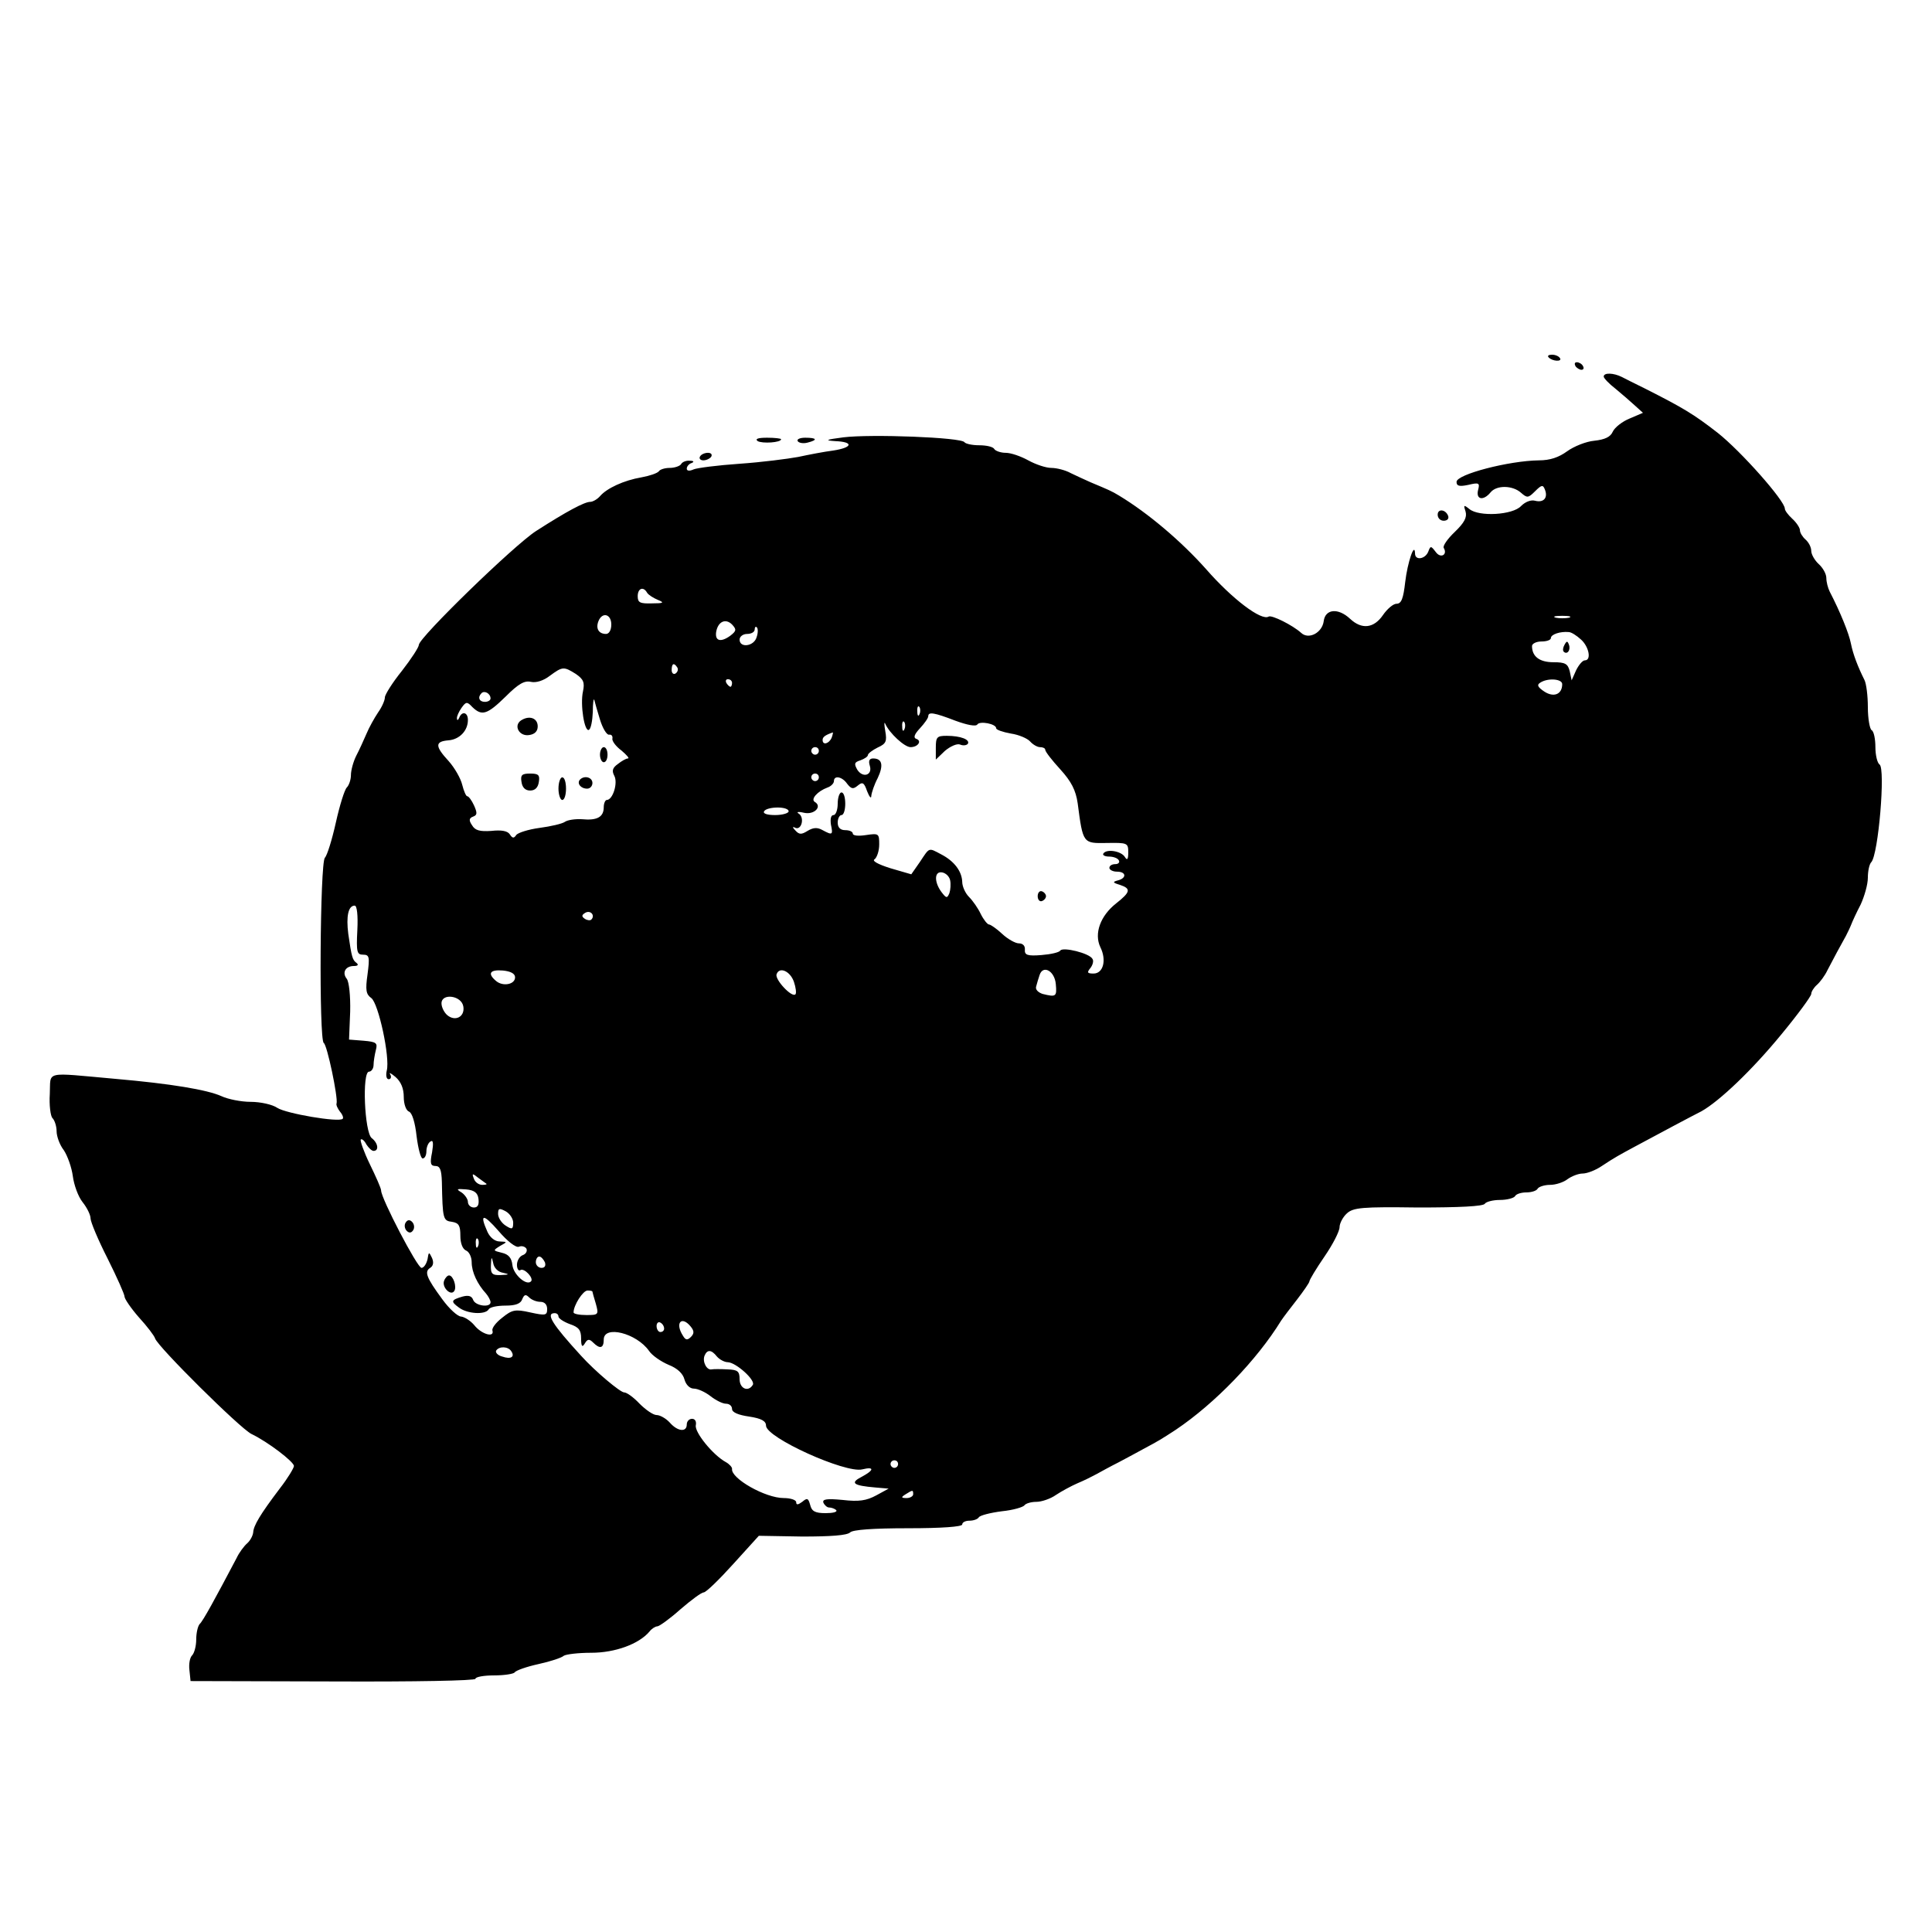 <?xml version="1.0" standalone="no"?>
<!DOCTYPE svg PUBLIC "-//W3C//DTD SVG 20010904//EN"
 "http://www.w3.org/TR/2001/REC-SVG-20010904/DTD/svg10.dtd">
<svg version="1.0" xmlns="http://www.w3.org/2000/svg"
 width="512pt" height="512pt" viewBox="0 0 512 512"
 preserveAspectRatio="xMidYMid meet">
<g transform="translate(0,512) scale(0.1,-0.1)"
fill="#000000" stroke="none">
<path d="M4104 4173 c10 -11 37 -12 30 -2 -3 5 -12 9 -21 9 -9 0 -13 -3 -9 -7z"/>
<path d="M4175 4150 c3 -5 11 -10 16 -10 6 0 7 5 4 10 -3 6 -11 10 -16 10 -6
0 -7 -4 -4 -10z"/>
<path d="M4250 4122 c0 -4 14 -19 31 -32 17 -14 40 -34 52 -45 l21 -19 -35
-15 c-20 -8 -40 -24 -45 -35 -6 -14 -21 -21 -49 -24 -22 -2 -54 -15 -72 -28
-22 -16 -45 -24 -75 -24 -79 -1 -218 -37 -218 -57 0 -11 7 -13 31 -8 29 7 31
5 26 -14 -6 -25 14 -29 33 -6 16 20 59 19 81 -1 16 -14 19 -14 37 4 17 17 21
18 26 5 9 -22 -3 -36 -26 -30 -11 3 -26 -3 -37 -14 -22 -24 -112 -29 -137 -8
-15 12 -16 11 -10 -7 4 -15 -3 -29 -29 -54 -19 -18 -32 -37 -29 -42 11 -18 -8
-29 -21 -11 -13 17 -14 17 -20 1 -8 -20 -35 -24 -35 -5 -1 33 -20 -24 -26 -75
-5 -44 -10 -58 -23 -58 -9 0 -25 -14 -36 -30 -24 -35 -56 -39 -87 -10 -32 30
-66 26 -70 -6 -4 -31 -40 -50 -60 -31 -22 20 -78 48 -86 43 -19 -12 -96 46
-166 126 -65 73 -153 148 -231 195 -20 12 -25 14 -75 35 -14 6 -37 17 -52 24
-14 8 -38 14 -52 14 -14 0 -41 9 -61 20 -20 11 -46 20 -60 20 -13 0 -27 5 -30
10 -3 6 -21 10 -40 10 -19 0 -36 4 -39 8 -7 13 -249 22 -321 13 -46 -6 -51 -8
-22 -10 50 -2 47 -17 -5 -25 -24 -3 -65 -11 -93 -17 -27 -5 -97 -14 -155 -18
-58 -4 -113 -11 -122 -15 -11 -5 -18 -4 -18 2 0 6 6 13 13 15 7 3 6 6 -5 6 -9
1 -20 -3 -23 -9 -3 -5 -17 -10 -30 -10 -13 0 -26 -4 -29 -9 -4 -5 -24 -12 -46
-16 -47 -8 -92 -29 -110 -50 -7 -8 -19 -15 -26 -15 -15 0 -62 -25 -143 -77
-58 -37 -311 -283 -311 -302 0 -6 -20 -37 -45 -69 -25 -31 -45 -63 -45 -70 0
-8 -8 -26 -18 -40 -10 -15 -24 -40 -31 -57 -7 -16 -19 -43 -27 -58 -8 -16 -14
-39 -14 -51 0 -12 -5 -27 -11 -33 -6 -6 -19 -48 -29 -93 -10 -45 -23 -87 -29
-93 -13 -13 -16 -483 -3 -491 9 -5 38 -144 34 -160 -2 -4 3 -14 9 -22 7 -8 10
-17 7 -19 -10 -10 -150 14 -173 29 -13 9 -45 16 -71 16 -25 0 -60 7 -77 15
-38 17 -133 33 -282 46 -191 17 -170 22 -173 -40 -2 -30 2 -59 7 -64 6 -6 11
-22 11 -35 0 -13 8 -36 19 -50 10 -15 21 -46 24 -69 3 -23 14 -54 26 -69 12
-15 21 -34 21 -43 0 -9 20 -57 45 -106 25 -50 45 -95 45 -101 0 -6 17 -31 38
-55 22 -24 41 -49 43 -56 7 -22 225 -238 255 -253 44 -21 113 -74 113 -85 0
-5 -16 -32 -37 -59 -53 -70 -70 -99 -71 -117 -1 -9 -8 -22 -16 -29 -8 -7 -21
-24 -28 -39 -57 -108 -89 -167 -98 -175 -5 -6 -9 -24 -9 -41 0 -17 -5 -36 -11
-42 -6 -6 -9 -23 -7 -39 l3 -29 378 -1 c215 -1 377 2 377 7 0 5 22 9 49 9 28
0 52 4 55 8 3 5 31 15 63 22 32 7 62 17 67 22 6 4 38 8 73 8 63 0 126 23 154
56 6 8 16 14 21 14 5 0 33 20 61 45 29 25 56 45 62 45 6 0 41 34 78 75 l68 75
115 -2 c75 0 119 3 127 11 7 7 60 11 154 11 89 0 143 4 143 10 0 6 9 10 19 10
11 0 22 4 25 9 3 5 30 12 61 16 30 3 57 11 60 16 4 5 18 9 32 9 13 0 37 8 51
18 15 10 41 24 57 31 17 7 39 18 50 24 11 6 38 21 60 32 23 12 52 28 65 35 43
23 46 25 86 51 104 70 215 185 279 289 6 9 25 34 43 57 17 22 32 44 32 47 0 4
18 34 40 66 22 32 40 67 40 78 0 10 9 27 19 36 17 16 41 18 189 16 109 0 173
3 177 10 3 5 21 10 40 10 19 0 37 5 40 10 3 6 17 10 30 10 13 0 27 4 30 10 3
5 18 10 33 10 15 0 36 7 46 15 11 8 29 15 40 15 12 0 35 9 51 20 33 22 48 30
85 50 63 34 157 84 179 95 48 27 135 110 212 204 43 52 79 101 79 107 0 6 7
17 15 24 8 7 21 24 28 39 15 29 36 68 49 91 4 8 11 22 14 30 3 8 14 32 25 53
10 22 19 53 19 71 0 18 4 36 9 41 19 20 38 249 22 259 -6 4 -11 25 -11 46 0
21 -4 42 -10 45 -5 3 -10 31 -10 61 0 30 -4 62 -9 72 -17 34 -30 67 -36 97 -5
26 -28 83 -56 137 -5 10 -9 26 -9 36 0 11 -9 27 -20 37 -11 10 -20 26 -20 35
0 10 -7 23 -15 30 -8 7 -15 18 -15 25 0 6 -9 20 -20 30 -11 10 -20 22 -20 27
0 21 -116 152 -178 201 -63 49 -91 66 -194 118 -24 12 -51 25 -60 30 -22 11
-48 12 -48 1z m-2535 -573 c4 -6 17 -14 29 -19 17 -7 15 -9 -16 -9 -32 -1 -38
2 -38 19 0 21 15 27 25 9z m-95 -84 c0 -15 -6 -25 -14 -25 -19 0 -28 14 -20
34 10 25 34 19 34 -9z m2538 18 c-10 -2 -26 -2 -35 0 -10 3 -2 5 17 5 19 0 27
-2 18 -5z m-2223 -48 c-25 -18 -41 -14 -37 11 5 27 25 36 42 19 12 -13 12 -17
-5 -30z m70 -4 c-7 -24 -45 -29 -45 -6 0 8 9 15 20 15 11 0 20 5 20 12 0 6 3
9 6 5 3 -3 3 -15 -1 -26z m2185 -6 c21 -19 28 -55 10 -55 -6 0 -16 -12 -23
-26 l-12 -27 -5 24 c-5 20 -12 24 -43 24 -37 0 -57 15 -57 43 0 6 11 12 25 12
14 0 25 4 25 9 0 10 25 18 47 16 7 0 21 -9 33 -20z m-2395 -74 c3 -5 1 -12 -5
-16 -5 -3 -10 1 -10 9 0 18 6 21 15 7z m-269 -17 c20 -14 24 -22 19 -46 -8
-35 4 -110 16 -102 5 3 9 24 10 47 0 23 2 38 4 32 1 -5 8 -29 15 -52 7 -23 18
-41 24 -40 6 1 10 -3 9 -10 -2 -6 9 -21 24 -32 14 -12 22 -21 17 -21 -5 0 -17
-7 -27 -15 -14 -10 -16 -18 -9 -31 10 -19 -4 -64 -20 -64 -4 0 -8 -9 -8 -19 0
-26 -17 -36 -58 -32 -18 1 -38 -2 -45 -7 -7 -5 -37 -12 -67 -16 -30 -4 -58
-13 -62 -19 -6 -9 -10 -9 -17 2 -6 9 -22 12 -49 9 -30 -2 -43 1 -51 15 -9 13
-8 19 3 23 11 4 11 10 2 30 -6 13 -14 24 -18 24 -3 0 -9 14 -13 30 -4 17 -20
45 -36 63 -36 39 -37 52 -1 55 29 2 52 25 52 54 0 21 -16 24 -23 6 -3 -7 -6
-8 -6 -2 -1 5 5 18 12 28 12 17 15 17 29 2 25 -24 39 -20 88 28 34 34 50 43
67 39 14 -3 33 3 50 16 34 25 37 25 69 5z m414 -24 c0 -5 -2 -10 -4 -10 -3 0
-8 5 -11 10 -3 6 -1 10 4 10 6 0 11 -4 11 -10z m2200 -3 c0 -27 -22 -36 -47
-20 -18 12 -21 18 -11 24 20 13 58 10 58 -4z m-2840 -38 c0 -5 -7 -9 -15 -9
-15 0 -20 12 -9 23 8 8 24 -1 24 -14z m1137 -41 c-3 -8 -6 -5 -6 6 -1 11 2 17
5 13 3 -3 4 -12 1 -19z m95 -18 c30 -11 54 -16 58 -10 6 10 50 2 50 -10 0 -4
17 -10 39 -14 21 -3 44 -13 51 -21 7 -8 19 -15 26 -15 8 0 14 -3 14 -7 0 -5
18 -28 40 -52 29 -32 41 -55 46 -90 14 -107 14 -106 77 -105 55 1 57 0 57 -25
0 -19 -3 -22 -9 -12 -10 16 -49 22 -57 9 -3 -4 4 -8 15 -8 11 0 23 -4 26 -10
3 -5 -1 -10 -9 -10 -9 0 -16 -4 -16 -10 0 -5 9 -10 20 -10 25 0 26 -17 3 -23
-15 -4 -15 -6 5 -12 30 -10 28 -19 -10 -49 -42 -33 -59 -80 -42 -116 17 -34 8
-70 -18 -70 -17 0 -18 3 -8 15 6 8 9 19 5 24 -8 15 -78 32 -85 22 -3 -5 -25
-10 -50 -12 -37 -3 -45 0 -44 14 1 10 -5 17 -16 17 -9 0 -29 11 -44 25 -15 14
-31 25 -35 25 -4 0 -14 12 -22 28 -7 15 -21 35 -31 45 -10 10 -18 28 -18 40
-1 28 -21 55 -56 73 -34 18 -30 19 -56 -20 l-23 -33 -55 16 c-35 11 -50 20
-42 24 6 5 12 22 12 39 0 29 -1 30 -35 25 -19 -3 -35 -2 -35 4 0 5 -9 9 -20 9
-13 0 -20 7 -20 20 0 11 5 20 10 20 6 0 10 14 10 30 0 17 -4 30 -10 30 -5 0
-10 -13 -10 -30 0 -16 -5 -30 -11 -30 -7 0 -9 -10 -7 -25 6 -28 4 -29 -22 -15
-14 8 -25 7 -40 -2 -16 -10 -22 -10 -32 1 -8 8 -8 11 -2 8 17 -10 27 24 12 36
-9 5 -4 7 13 3 27 -6 49 17 28 29 -11 7 7 28 34 38 9 3 17 11 17 17 0 16 22
12 35 -7 11 -14 16 -15 28 -5 13 11 17 8 25 -15 6 -15 11 -21 11 -12 1 9 8 30
17 47 16 34 12 52 -12 52 -10 0 -13 -6 -9 -19 8 -25 -18 -34 -33 -11 -9 16 -8
20 8 25 11 4 20 10 20 14 0 4 12 13 26 20 22 10 25 16 20 44 -3 17 -3 26 0 19
11 -25 51 -62 67 -62 20 0 31 17 15 22 -8 3 -5 12 10 28 12 13 22 27 22 32 0
12 15 10 72 -12z m-135 -22 c-3 -8 -6 -5 -6 6 -1 11 2 17 5 13 3 -3 4 -12 1
-19z m-193 -23 c-7 -16 -24 -21 -24 -6 0 8 7 13 27 20 1 1 0 -6 -3 -14z m-34
-35 c0 -5 -4 -10 -10 -10 -5 0 -10 5 -10 10 0 6 5 10 10 10 6 0 10 -4 10 -10z
m0 -70 c0 -5 -4 -10 -10 -10 -5 0 -10 5 -10 10 0 6 5 10 10 10 6 0 10 -4 10
-10z m-80 -90 c0 -5 -16 -10 -36 -10 -21 0 -33 4 -29 10 3 6 19 10 36 10 16 0
29 -4 29 -10z m428 -183 c2 -10 1 -25 -2 -34 -6 -14 -8 -14 -21 3 -20 27 -19
56 2 52 10 -2 19 -11 21 -21z m-1571 -132 c-3 -58 -1 -65 15 -65 17 0 18 -6
12 -52 -6 -42 -4 -53 10 -63 19 -14 50 -157 41 -192 -3 -13 -1 -23 5 -23 6 0
8 6 4 13 -4 6 2 3 14 -7 15 -13 22 -31 22 -53 0 -19 6 -36 14 -39 8 -3 16 -28
20 -65 4 -32 11 -59 16 -59 6 0 10 9 10 19 0 11 5 23 11 26 7 5 8 -5 4 -29 -6
-29 -4 -36 9 -36 12 0 16 -10 17 -42 2 -99 3 -103 27 -106 18 -3 22 -10 22
-37 0 -20 6 -35 15 -39 8 -3 15 -17 15 -31 0 -26 15 -58 38 -83 6 -7 12 -18
12 -23 0 -15 -40 -10 -46 6 -4 11 -13 13 -28 9 -31 -9 -32 -13 -10 -29 22 -17
70 -20 79 -5 3 6 23 10 45 10 26 0 40 5 44 17 5 12 9 14 18 5 7 -7 20 -12 30
-12 11 0 18 -7 18 -19 0 -17 -4 -18 -45 -9 -40 9 -48 7 -74 -14 -17 -13 -28
-28 -26 -34 6 -20 -29 -10 -48 14 -10 12 -26 22 -35 23 -9 0 -32 21 -50 46
-42 57 -48 73 -32 83 8 5 10 14 5 26 -8 17 -9 17 -12 -3 -3 -13 -10 -23 -16
-23 -11 0 -107 184 -107 205 0 6 -14 37 -30 70 -16 33 -26 62 -24 65 3 3 10
-3 15 -13 6 -9 14 -17 19 -17 15 0 12 21 -5 34 -19 15 -26 176 -7 176 6 0 12
8 12 18 0 9 3 27 6 39 5 19 2 22 -33 25 l-38 3 3 74 c1 42 -3 79 -9 87 -13 16
-4 34 19 34 10 0 13 3 7 8 -11 8 -13 15 -22 77 -6 47 0 75 17 75 6 0 9 -25 7
-65z m620 28 c-3 -3 -11 -2 -17 2 -9 6 -9 10 1 16 14 8 27 -7 16 -18z m-202
-153 c0 -19 -32 -25 -50 -10 -24 20 -17 31 18 28 20 -2 32 -8 32 -18z m739
-12 c5 -15 7 -30 4 -33 -9 -10 -55 39 -50 53 7 21 36 9 46 -20z m694 -6 c3
-33 1 -35 -35 -26 -12 4 -20 12 -17 20 2 8 6 21 9 30 9 28 40 11 43 -24z
m-1570 -60 c4 -27 -22 -40 -43 -22 -8 7 -15 21 -15 31 0 28 54 21 58 -9z m61
-469 c2 -2 -3 -3 -11 -3 -9 0 -19 7 -22 16 -6 15 -4 15 11 3 10 -7 20 -15 22
-16z m-21 -40 c2 -16 -2 -23 -12 -23 -9 0 -16 7 -16 15 0 7 -8 19 -17 25 -15
9 -13 10 12 8 22 -2 31 -9 33 -25z m92 -63 c0 -18 -3 -19 -20 -8 -11 7 -20 21
-20 31 0 15 3 16 20 7 11 -6 20 -20 20 -30z m15 -64 c7 3 16 1 20 -5 3 -6 -1
-14 -9 -17 -9 -3 -16 -15 -16 -26 0 -10 4 -17 9 -14 10 7 37 -22 28 -30 -12
-12 -46 18 -49 43 -2 19 -10 29 -28 33 -24 6 -24 6 -5 18 20 11 20 11 -1 12
-12 0 -25 10 -32 25 -22 49 -12 50 29 3 23 -27 46 -45 54 -42z m-108 2 c-3 -8
-6 -5 -6 6 -1 11 2 17 5 13 3 -3 4 -12 1 -19z m66 -71 c18 -4 17 -5 -5 -6 -24
-1 -28 3 -27 27 1 22 2 23 6 5 2 -13 13 -24 26 -26z m111 28 c3 -9 0 -15 -9
-15 -8 0 -15 7 -15 15 0 8 4 15 9 15 5 0 11 -7 15 -15z m126 -78 c0 -1 4 -16
9 -32 8 -29 7 -30 -25 -30 -19 0 -34 3 -34 7 0 19 25 58 37 58 7 0 13 -1 13
-3z m-90 -66 c0 -5 14 -14 30 -20 24 -8 30 -16 30 -38 0 -21 3 -25 10 -13 7
12 12 12 22 2 18 -18 28 -15 28 8 0 39 87 17 120 -30 8 -12 31 -28 52 -37 23
-9 38 -23 42 -39 4 -14 14 -24 25 -24 10 0 30 -9 44 -20 14 -11 32 -20 41 -20
9 0 16 -6 16 -14 0 -9 17 -16 45 -20 33 -5 45 -12 45 -24 0 -32 211 -127 255
-116 33 8 32 -2 -2 -20 -31 -16 -22 -23 37 -28 l35 -3 -33 -18 c-26 -14 -46
-17 -89 -12 -42 4 -54 2 -51 -7 3 -7 10 -13 15 -13 6 0 15 -3 19 -7 4 -5 -9
-8 -28 -8 -28 0 -37 5 -41 22 -5 18 -8 19 -21 8 -11 -8 -16 -9 -16 -1 0 6 -15
11 -33 11 -49 0 -140 52 -137 77 1 4 -7 13 -16 18 -35 19 -84 80 -80 98 2 10
-2 17 -10 17 -8 0 -14 -7 -14 -15 0 -21 -24 -19 -45 5 -10 11 -26 20 -35 20
-9 0 -29 14 -45 30 -16 17 -34 30 -41 30 -10 0 -76 55 -114 97 -76 83 -95 113
-70 113 6 0 10 -4 10 -9z m280 -32 c0 -5 -4 -9 -10 -9 -5 0 -10 7 -10 16 0 8
5 12 10 9 6 -3 10 -10 10 -16z m70 6 c10 -12 10 -19 1 -28 -9 -9 -14 -9 -21 3
-22 34 -4 54 20 25z m-475 -66 c10 -15 -1 -22 -24 -14 -12 3 -19 11 -16 16 8
12 32 11 40 -2z m545 -14 c7 -8 20 -15 29 -15 22 -1 74 -48 66 -60 -12 -20
-35 -10 -35 15 0 21 -5 25 -32 26 -18 1 -37 1 -42 0 -13 -3 -25 20 -19 36 7
17 18 17 33 -2z m480 -285 c0 -5 -4 -10 -10 -10 -5 0 -10 5 -10 10 0 6 5 10
10 10 6 0 10 -4 10 -10z m40 -80 c0 -5 -8 -10 -17 -10 -15 0 -16 2 -3 10 19
12 20 12 20 0z"/>
<path d="M4146 3411 c-4 -7 -5 -15 -2 -18 9 -9 19 4 14 18 -4 11 -6 11 -12 0z"/>
<path d="M1381 3211 c-21 -14 -5 -43 21 -39 15 2 23 10 23 23 0 22 -22 30 -44
16z"/>
<path d="M1590 3120 c0 -11 5 -20 10 -20 6 0 10 9 10 20 0 11 -4 20 -10 20 -5
0 -10 -9 -10 -20z"/>
<path d="M1382 3048 c2 -15 10 -23 23 -23 13 0 21 8 23 23 3 18 -1 22 -23 22
-22 0 -26 -4 -23 -22z"/>
<path d="M1480 3030 c0 -16 5 -30 10 -30 6 0 10 14 10 30 0 17 -4 30 -10 30
-5 0 -10 -13 -10 -30z"/>
<path d="M1537 3054 c-9 -10 2 -24 19 -24 8 0 14 7 14 15 0 15 -21 21 -33 9z"/>
<path d="M2480 3138 l0 -31 24 23 c14 12 32 20 40 17 9 -4 18 -2 21 2 6 11
-19 21 -56 21 -26 0 -29 -3 -29 -32z"/>
<path d="M2750 2745 c0 -9 5 -15 11 -13 6 2 11 8 11 13 0 5 -5 11 -11 13 -6 2
-11 -4 -11 -13z"/>
<path d="M1075 1880 c-4 -6 -3 -16 3 -22 6 -6 12 -6 17 2 4 6 3 16 -3 22 -6 6
-12 6 -17 -2z"/>
<path d="M1177 1726 c-7 -17 18 -42 27 -27 7 11 -3 41 -14 41 -4 0 -10 -6 -13
-14z"/>
<path d="M2008 3951 c12 -7 62 -4 62 5 0 2 -17 4 -37 4 -24 0 -33 -3 -25 -9z"/>
<path d="M2114 3951 c3 -5 15 -7 26 -4 28 7 25 13 -6 13 -14 0 -23 -4 -20 -9z"/>
<path d="M1855 3910 c-3 -5 1 -10 9 -10 8 0 18 5 21 10 3 6 -1 10 -9 10 -8 0
-18 -4 -21 -10z"/>
<path d="M3810 3756 c0 -9 7 -16 16 -16 9 0 14 5 12 12 -6 18 -28 21 -28 4z"/>
</g>
</svg>

